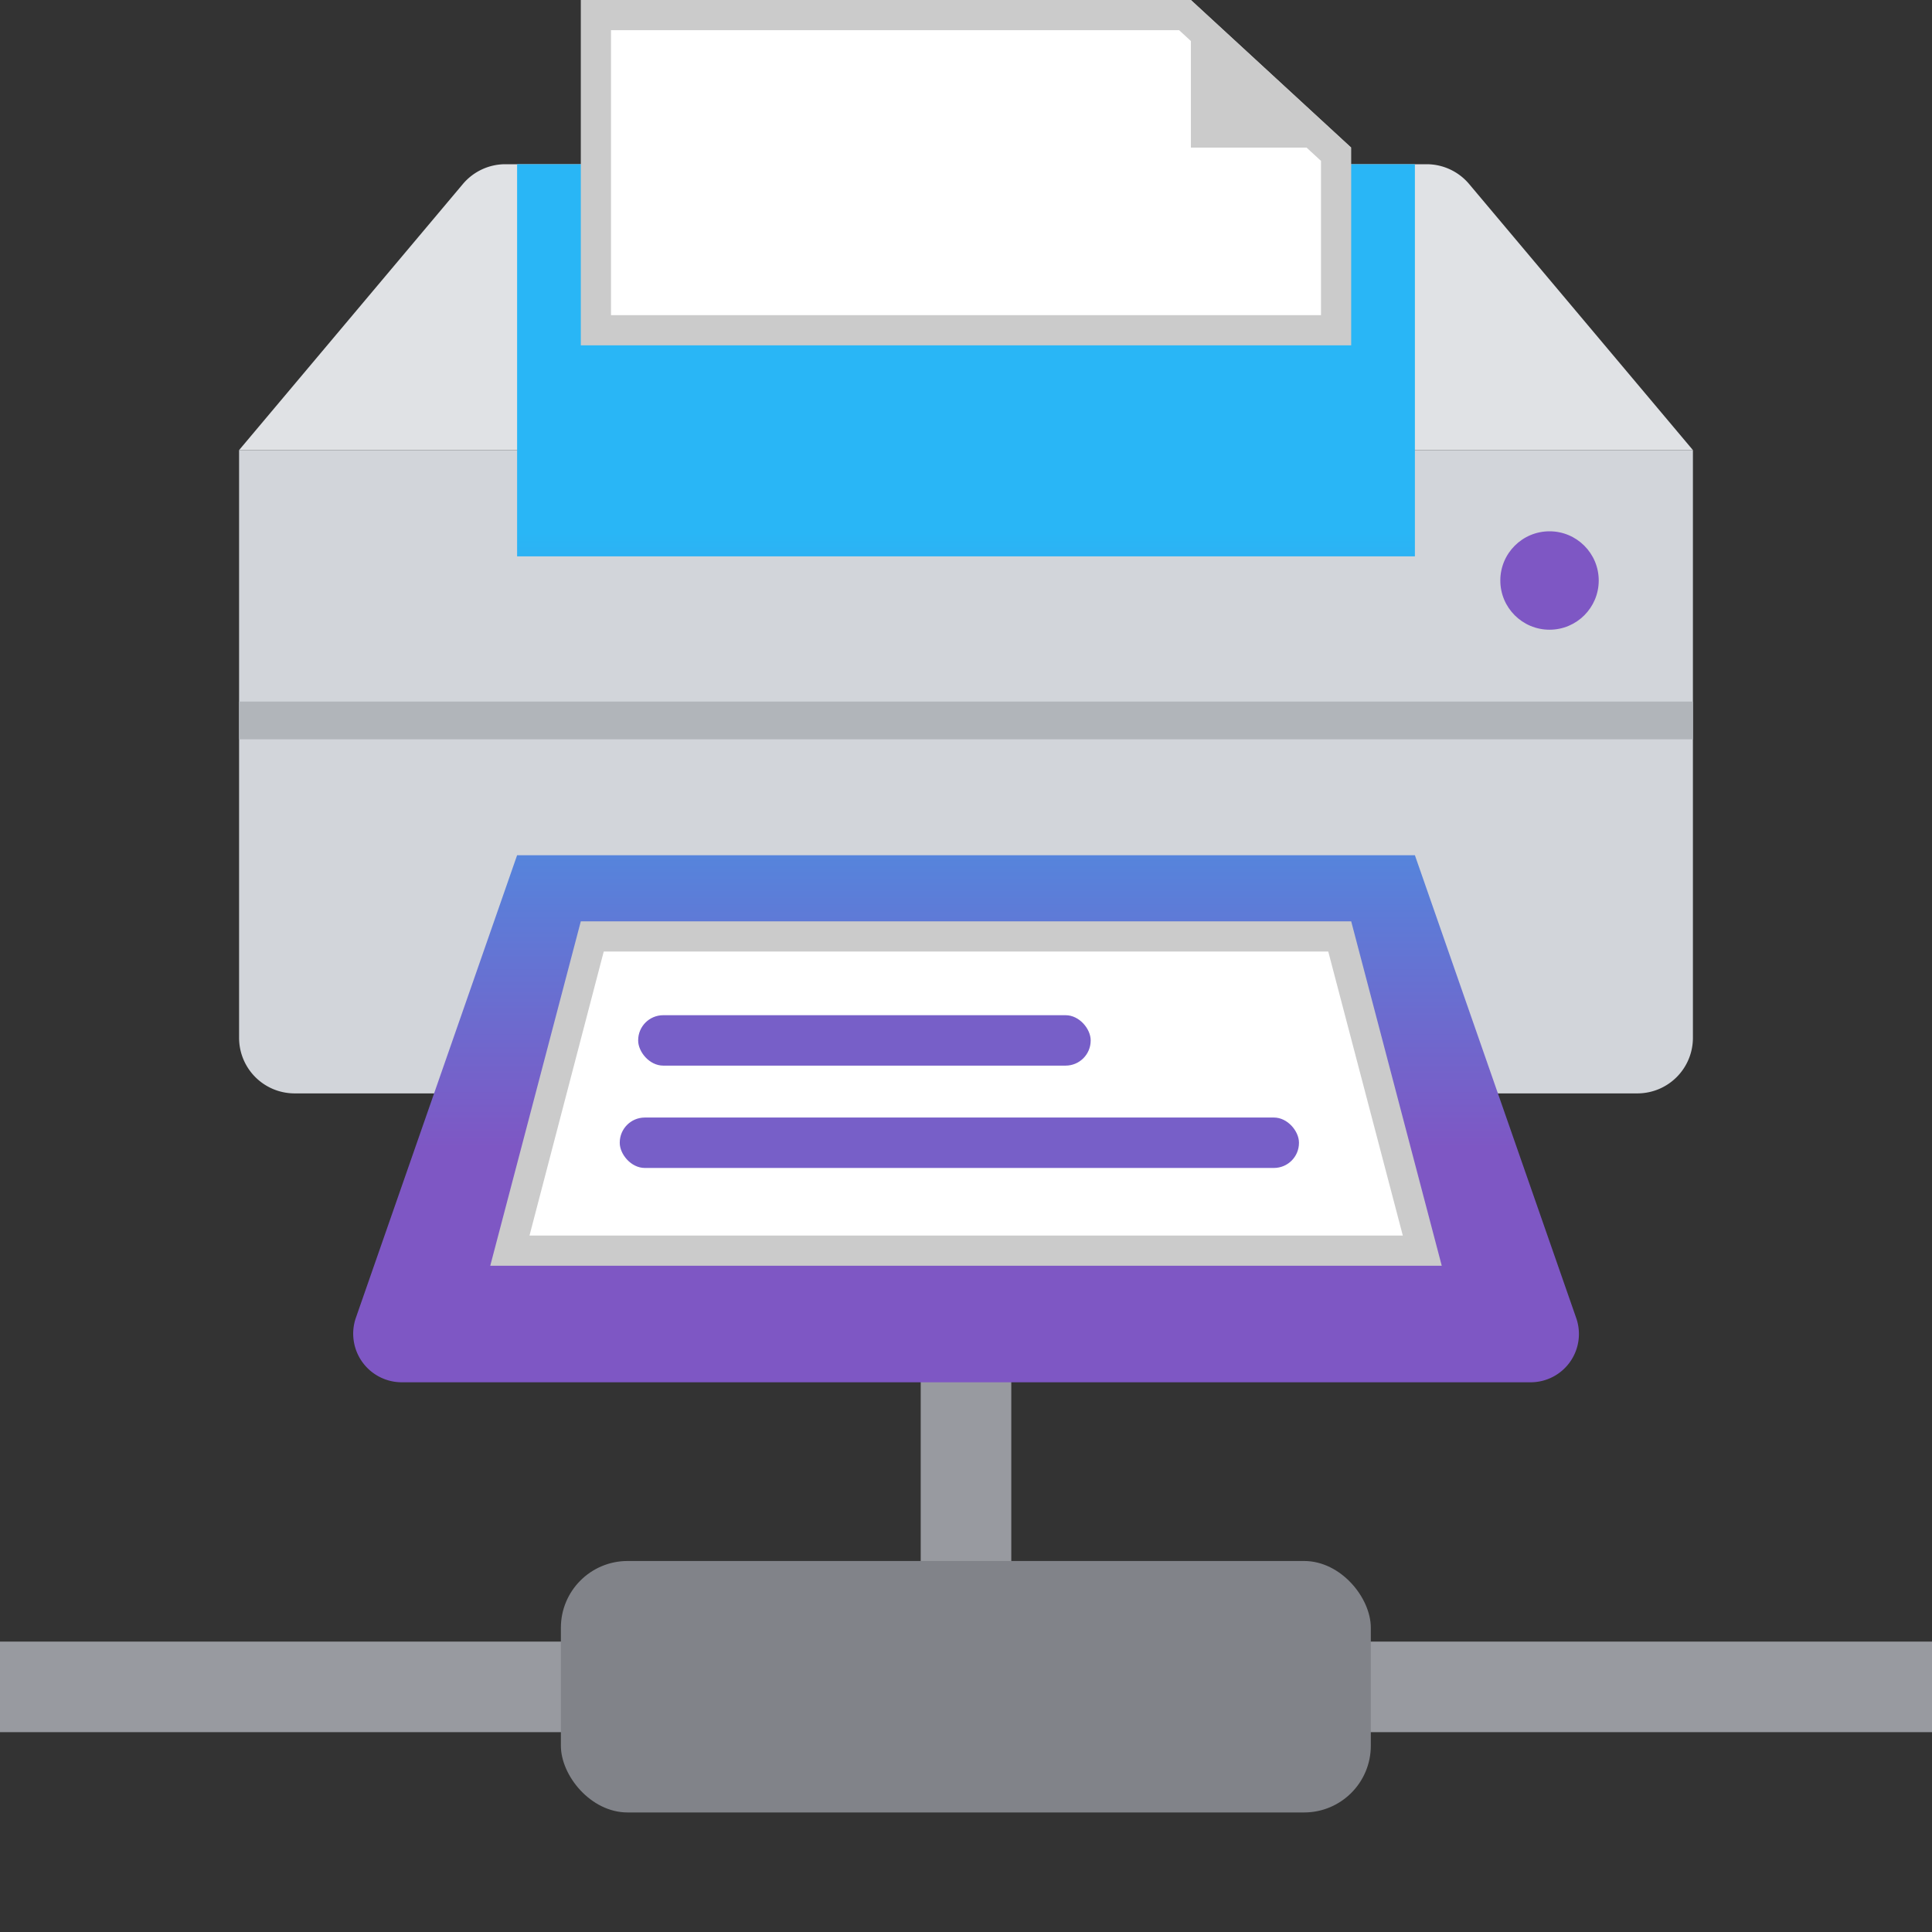 <svg id="레이어_1" data-name="레이어 1" xmlns="http://www.w3.org/2000/svg" xmlns:xlink="http://www.w3.org/1999/xlink" viewBox="0 0 64 64"><rect x="0" y="0" width="64" height="64" fill="#333333" stroke="none"/><defs><style>.cls-1{fill:#989aa0;}.cls-2{fill:#e0e2e5;}.cls-3{fill:#d2d5da;}.cls-4{fill:url(#무제_그라디언트_60);}.cls-5{fill:url(#무제_그라디언트_60-2);}.cls-6{fill:#fff;}.cls-7{fill:#cbcbcb;}.cls-8{fill:#b1b5ba;}.cls-9{fill:#775fc8;}.cls-10{fill:#7e57c4;}.cls-11{fill:#818389;}</style><linearGradient id="무제_그라디언트_60" x1="32" y1="11.86" x2="32" y2="43.75" gradientUnits="userSpaceOnUse"><stop offset="0.18" stop-color="#29b6f6"/><stop offset="0.82" stop-color="#7e57c4"/></linearGradient><linearGradient id="무제_그라디언트_60-2" x1="32" y1="11.86" x2="32" y2="43.75" xlink:href="#무제_그라디언트_60"/></defs><title>gnome-dev-printer-network</title><polygon class="cls-1" points="33.5 54.38 33.5 37.5 30.5 37.5 30.5 54.38 0 54.38 0 57.38 64 57.38 64 54.38 33.5 54.38"/><path class="cls-2" d="M56.08,14.91H7.92L15.33,6.1a1.84,1.84,0,0,1,1.41-.66H47.26a1.84,1.84,0,0,1,1.41.66Z"/><path class="cls-3" d="M7.92,14.91H56.08a0,0,0,0,1,0,0V34.38a1.84,1.84,0,0,1-1.84,1.84H9.76a1.84,1.84,0,0,1-1.84-1.84V14.91A0,0,0,0,1,7.92,14.91Z"/><path class="cls-4" d="M50.7,45.79H13.31a1.61,1.61,0,0,1-1.52-2.14l5.34-15.32H46.87l5.34,15.32A1.6,1.6,0,0,1,50.7,45.79Z"/><rect class="cls-5" x="17.13" y="5.44" width="29.74" height="12.99"/><polygon class="cls-6" points="16.89 41.43 19.62 31.02 44.38 31.02 47.11 41.43 16.89 41.43"/><path class="cls-7" d="M44,31.52l2.47,9.41H17.54L20,31.52H44m.77-1H19.24l-3,11.41H47.76l-3-11.41Z"/><rect class="cls-8" x="7.92" y="23.24" width="48.16" height="1.25"/><rect class="cls-9" x="21.14" y="33.63" width="14.99" height="1.67" rx="0.83" ry="0.83"/><rect class="cls-9" x="20.53" y="37.02" width="22.5" height="1.67" rx="0.83" ry="0.83"/><circle class="cls-10" cx="51.33" cy="19.23" r="1.63"/><polygon class="cls-6" points="19.74 10.94 19.74 0.5 39.26 0.5 44.26 5.11 44.26 10.94 19.74 10.94"/><path class="cls-7" d="M39.06,1l4.7,4.33v5.11H20.24V1H39.06m.39-1H19.24V11.44H44.76V4.89L39.45,0Z"/><polygon class="cls-7" points="39.45 4.89 44.76 4.89 39.45 0 39.45 4.89"/><rect class="cls-11" x="18.58" y="51.71" width="26.83" height="8.33" rx="2.21" ry="2.21"/></svg>
